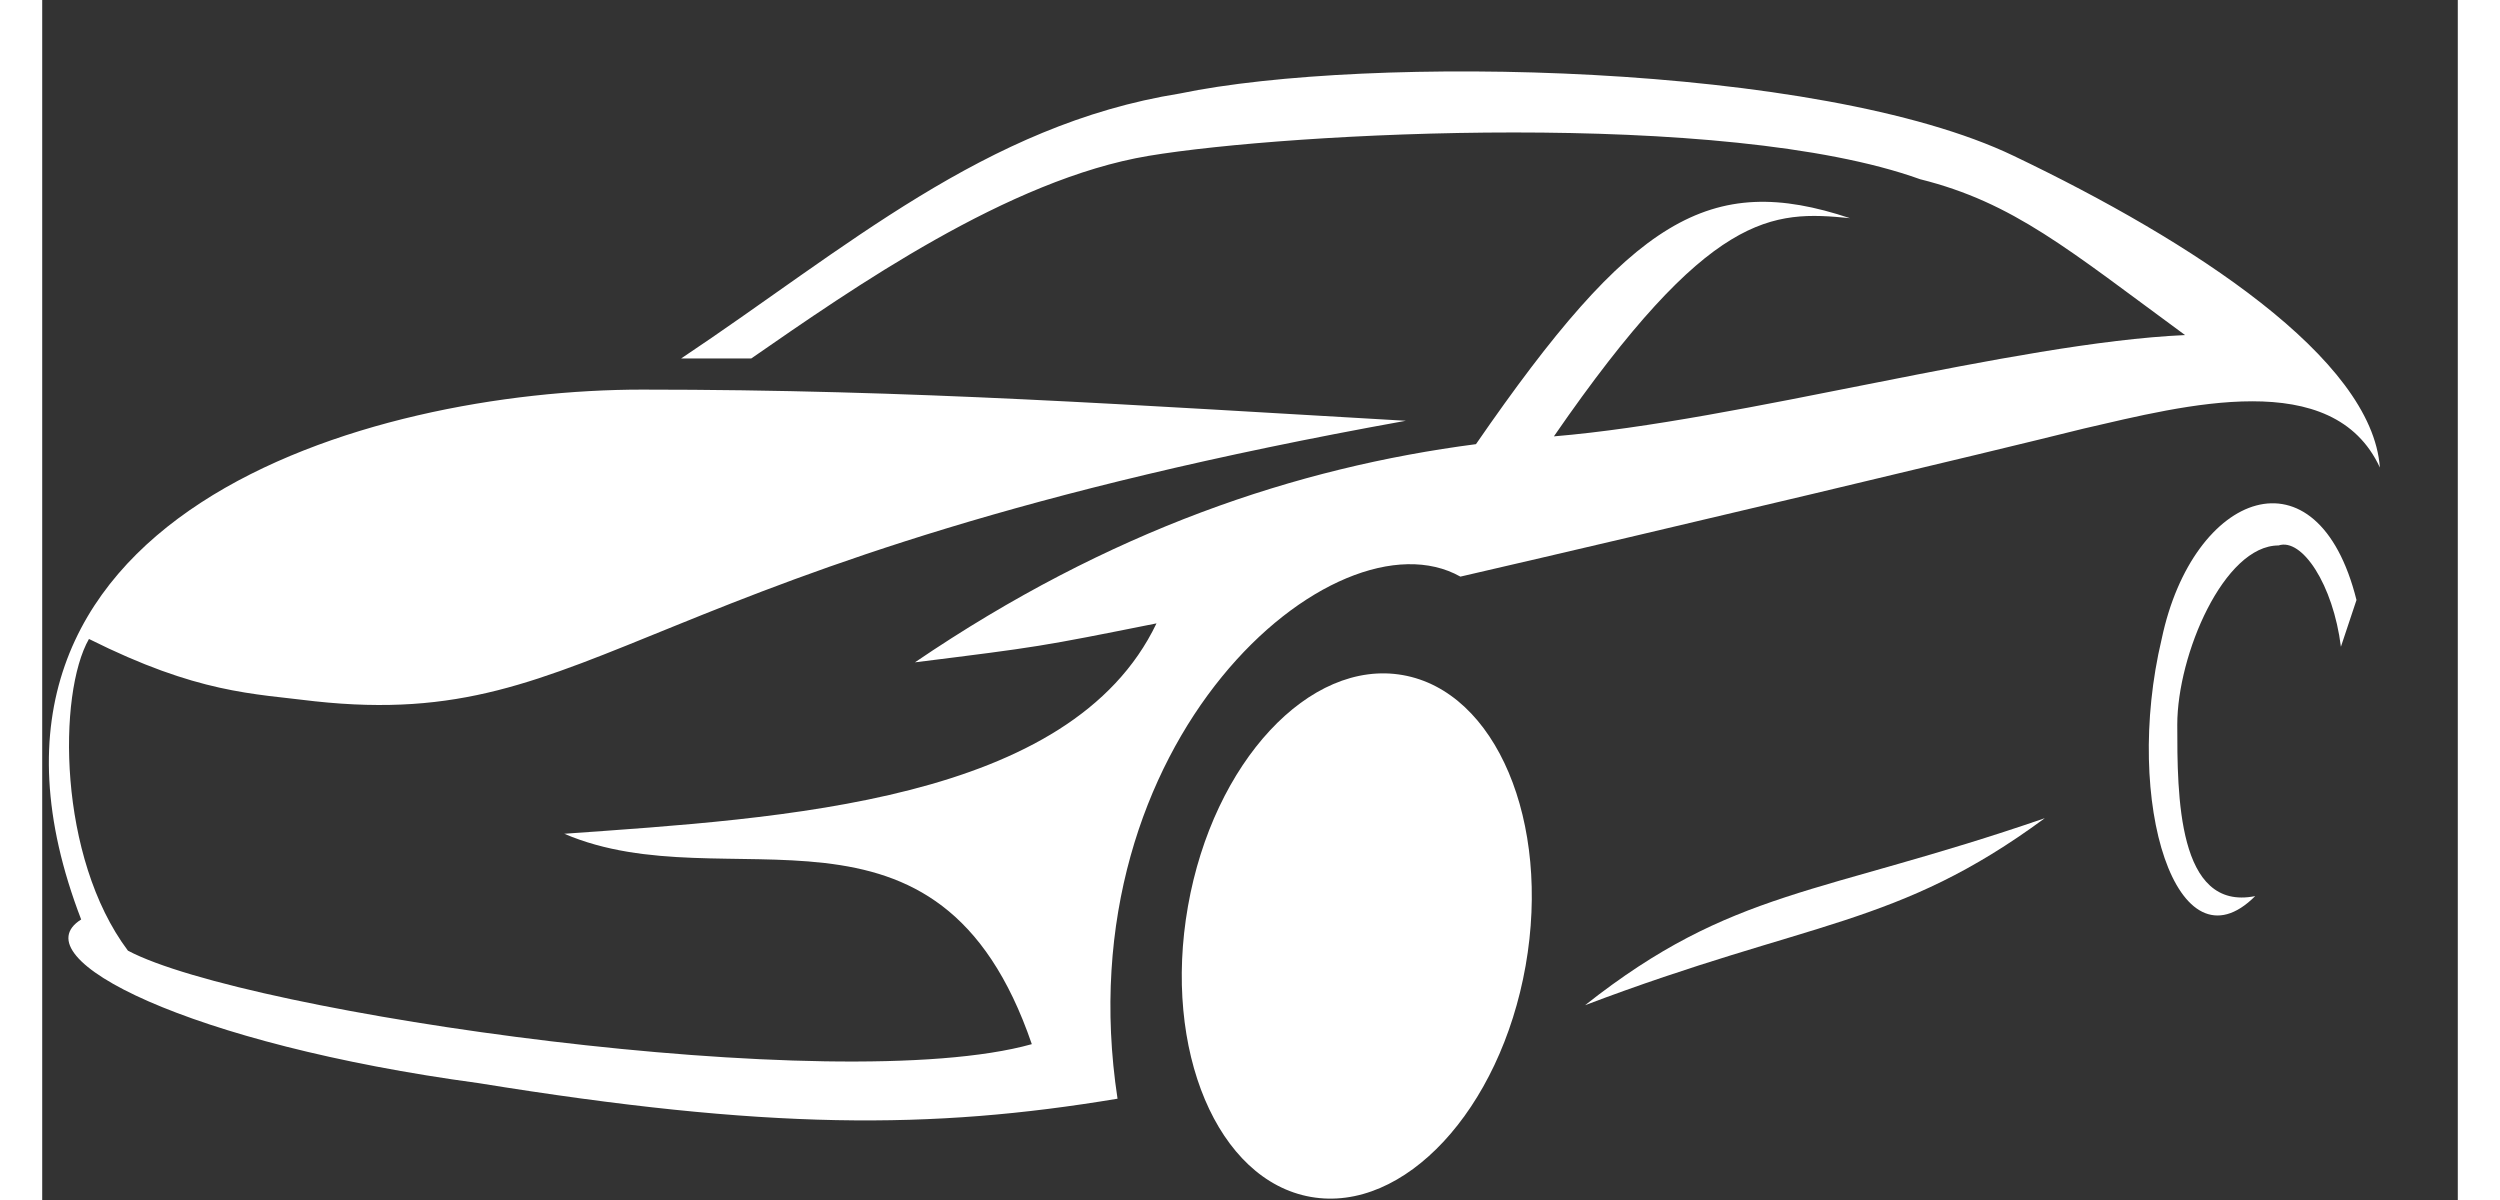 <svg xmlns="http://www.w3.org/2000/svg" version="1.1" width="300" height="144" viewBox="0 0 310 154">
  <rect x="0" y="0" width="310" height="154" fill="#333333" stroke="none"/>
  <defs>
  <mask id="wheelHole">
    <rect width="100%" height="100%" fill="white" />
    <ellipse transform="rotate(10) scale(1,-1)" cx="187" cy="-89" rx="16" ry="25" fill="black" />
  </mask>
</defs>

  <g id="layer_base" transform="scale(1,-1) translate(0,-154)">
    <path d="M5,36 C-15,88 42,104 77,104 C112,104 140,102 175,100 C75,82 72,60 35,64 C27,65 20,65 6,72 C2,65 2,44 11,32 C26,24 102,13 127,20 C115,55 88,38 67,47 C95,49 132,51 143,74 C128,71 128,71 112,69 C137,86 161,94 184,97 C204,126 214,132 232,126 C222,127 214,127 194,98 C218,100 253,110 275,111 C260,122 253,128 241,131 C216,140 160,137 142,134 C124,131 104,117 91,108 C88,108 85,108 82,108 C103,122 121,138 146,142 C170,147 228,146 253,134 C276,123 299,108 300,94 C294,107 275,102 262,99 C250,96 208,86 182,80 C166,89 131,59 138,13 C114,9 93,9 56,15 C19,20 -3,31 5,36 Z"
          fill="#FFFFFF" stroke="none"/>
  </g>

  <g id="layer_base" transform="scale(1,-1) translate(0,-154)">
    <path d="M284,39 C274,29 267,51 272,72 C276,91 292,97 297,77 C296,74 296,74 295,71 C294,79 290,85 287,84 C280,84 274,70 274,61 C274,52 274,37 284,39 Z"
          fill="#FFFFFF" stroke="none"/>
  </g>

  <g id="layer_base2" transform="scale(1,-1) translate(0,-154)">
    <path d="M257,49 C238,35 227,36 198,25 C217,40 228,39 257,49 Z" 
      fill="#FFFFFF" stroke="none"/>
  </g>

  <g id="layer_base3" fill="#FFFFFF" stroke="none"  mask="url(#wheelHole)">
    <ellipse transform="rotate(10) scale(1,-1)" rx="22" ry="34" cx="187" cy="-89"/>
  </g>
</svg>